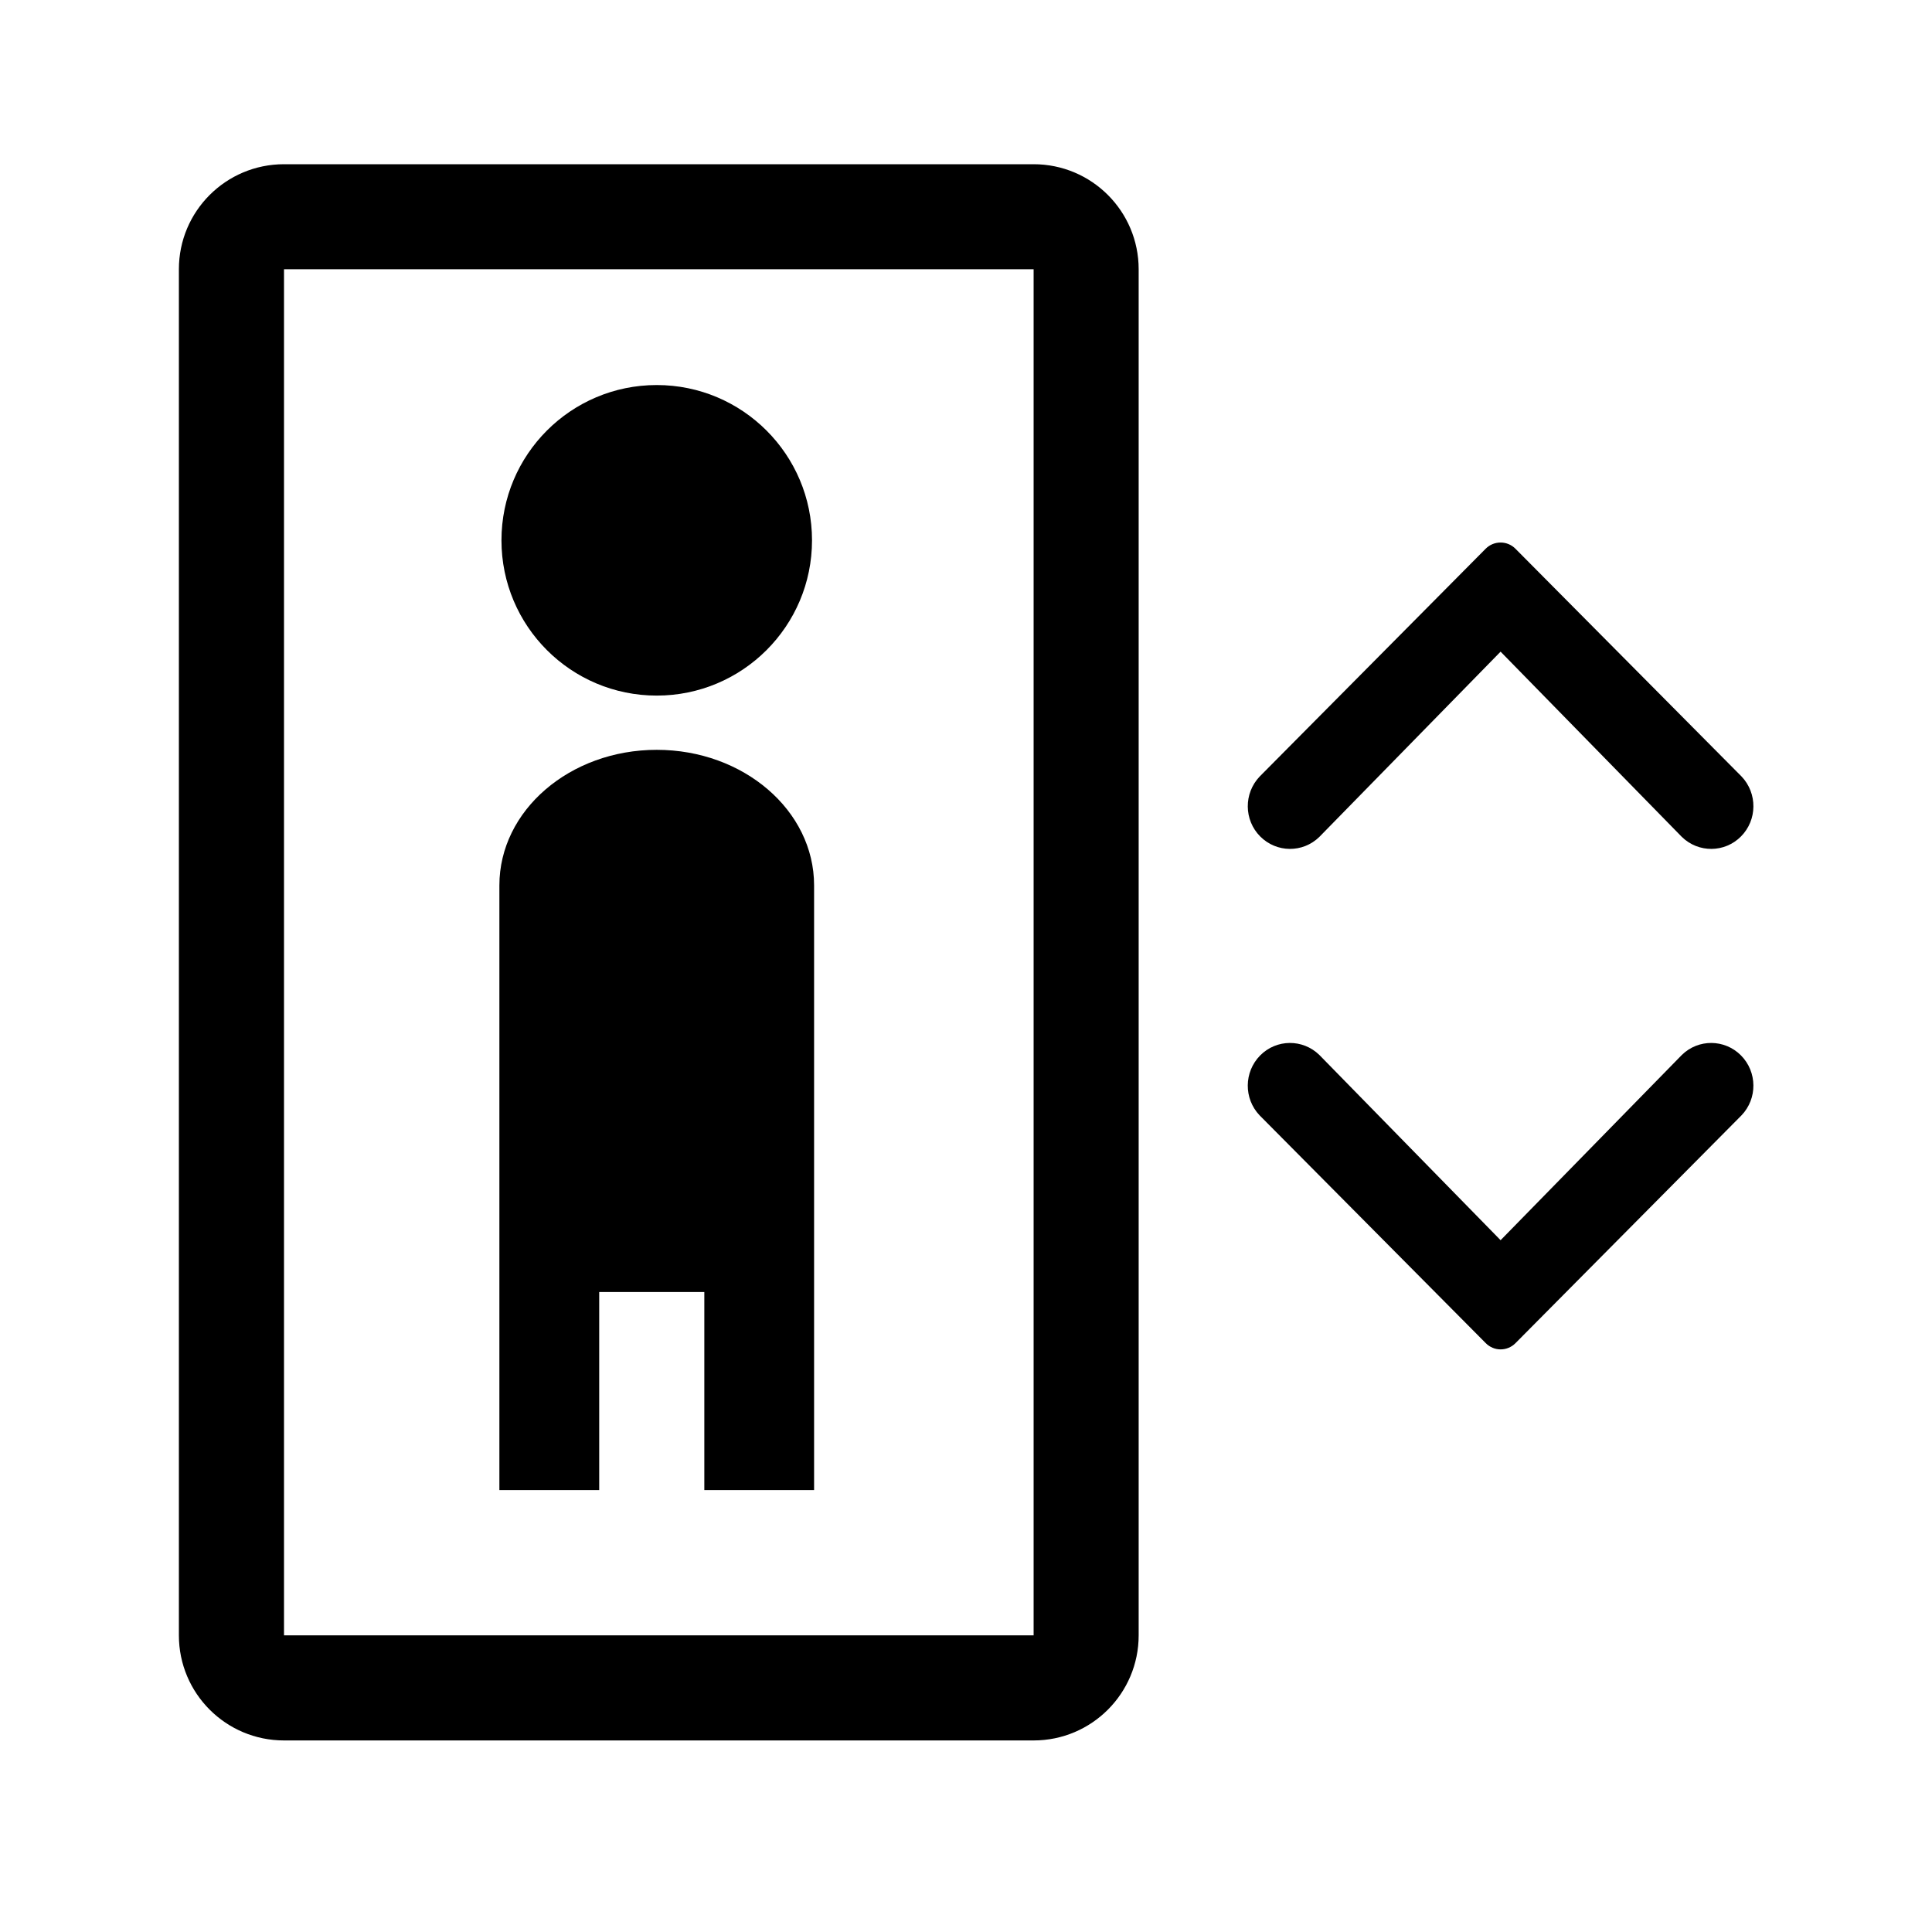 <?xml version="1.0" encoding="UTF-8"?>
<svg width="27px" height="27px" viewBox="0 0 27 27" version="1.1" xmlns="http://www.w3.org/2000/svg" xmlns:xlink="http://www.w3.org/1999/xlink">
    <!-- Generator: Sketch 48.2 (47327) - http://www.bohemiancoding.com/sketch -->
    <title>elevatorWorkingBig</title>
    <desc>Created with Sketch.</desc>
    <defs></defs>
    <g id="Page-1" stroke="none" stroke-width="1" fill="none" fill-rule="evenodd">
        <g id="elevatorWorkingBig" fill="#000000">
            <g id="elevator" transform="translate(2.5, 2.27)">
                <path d="M1.469,1.493 L1.469,20.584 L11.945,20.584 L11.945,1.493 L1.469,1.493 Z M1.469,0.025 L11.945,0.025 C12.756,0.025 13.413,0.682 13.413,1.493 L13.413,20.584 C13.413,21.395 12.756,22.053 11.945,22.053 L1.469,22.053 C0.657,22.053 2.60895978e-15,21.395 2.5096358e-15,20.584 L2.11263909e-16,1.493 C1.27771616e-16,0.682 0.657,0.025 1.469,0.025 Z" id="Cabin" fill-rule="nonzero"></path>
                <g id="Buttons" transform="translate(14.595, 5.165)">
                    <path d="M6.409,4.261 C6.641,4.487 7.009,4.484 7.236,4.254 C7.464,4.024 7.467,3.652 7.244,3.417 L4.084,0.234 C4.029,0.178 3.954,0.147 3.876,0.147 C3.797,0.147 3.722,0.178 3.667,0.234 L0.509,3.417 C0.285,3.652 0.288,4.024 0.516,4.254 C0.744,4.484 1.112,4.487 1.343,4.261 L3.876,1.672 L6.409,4.261 Z" id="Arrow"></path>
                    <path d="M6.409,11.256 C6.641,11.482 7.009,11.479 7.236,11.249 C7.464,11.018 7.467,10.646 7.244,10.412 L4.084,7.229 C4.029,7.173 3.954,7.141 3.876,7.141 C3.797,7.141 3.722,7.173 3.667,7.229 L0.509,10.412 C0.285,10.646 0.288,11.018 0.516,11.249 C0.744,11.479 1.112,11.482 1.343,11.256 L3.876,8.667 L6.409,11.256 Z" id="Arrow" transform="translate(3.876, 9.282) rotate(-180) translate(-3.876, -9.282) "></path>
                </g>
                <path d="M8.877,18.554 L8.877,10.103 C8.877,9.057 7.892,8.209 6.678,8.209 C5.463,8.209 4.479,9.057 4.479,10.103 L4.479,18.554 L5.874,18.554 L5.874,15.786 L7.343,15.786 L7.343,18.554 L8.877,18.554 Z M6.678,3.111 C7.876,3.111 8.848,4.083 8.848,5.281 C8.848,6.48 7.876,7.451 6.678,7.451 C5.479,7.451 4.508,6.48 4.508,5.281 C4.508,4.083 5.479,3.111 6.678,3.111 Z" id="Shape" fill-rule="nonzero"></path>
            </g>
        </g>
    </g>
</svg>